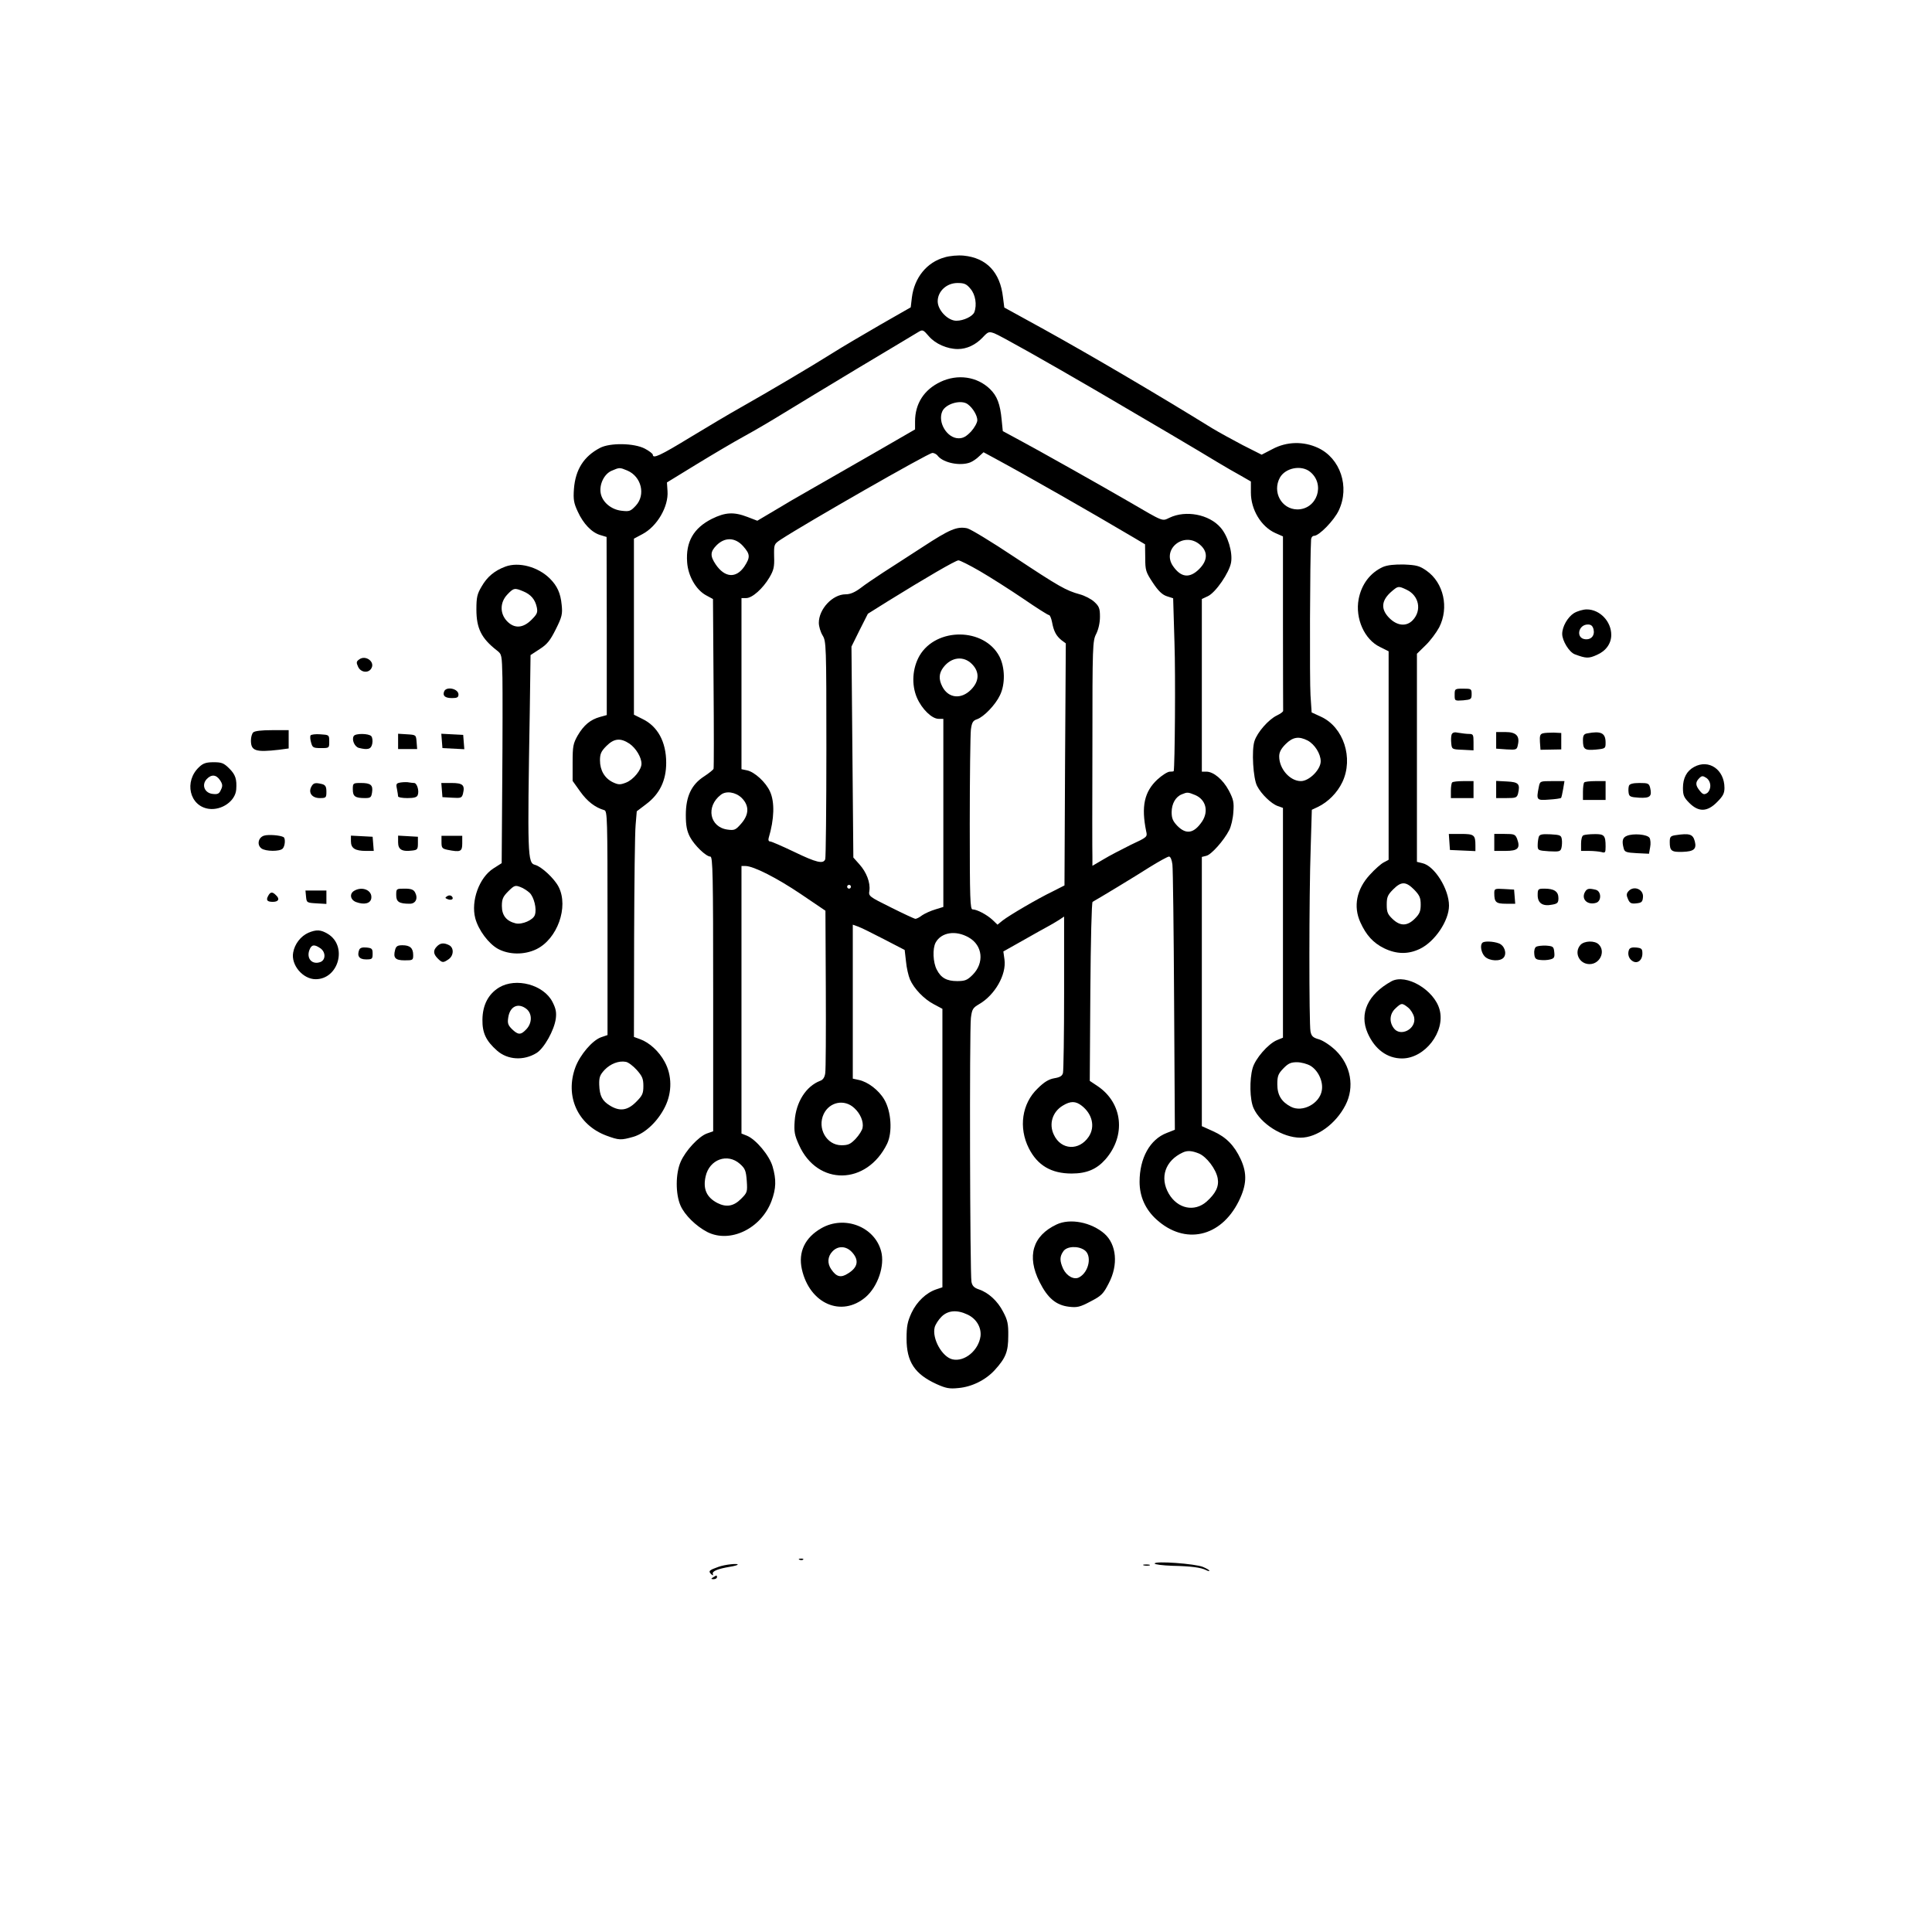 <?xml version="1.0" standalone="no"?>
<!DOCTYPE svg PUBLIC "-//W3C//DTD SVG 20010904//EN"
 "http://www.w3.org/TR/2001/REC-SVG-20010904/DTD/svg10.dtd">
<svg version="1.0" xmlns="http://www.w3.org/2000/svg"
 width="1024pt" height="1024pt" viewBox="0 0 1024 1024"
 preserveAspectRatio="xMidYMid meet">

<g transform="translate(0,1024) scale(0.1,-0.1)"
fill="#000000" stroke="none">
<path d="M5007 8876 c-95 -26 -161 -108 -174 -214 l-6 -51 -161 -92 c-88 -51
-204 -119 -256 -152 -108 -68 -336 -203 -485 -287 -55 -31 -175 -102 -267
-158 -159 -97 -198 -115 -198 -92 0 5 -19 20 -42 32 -57 30 -185 32 -238 4
-86 -45 -130 -115 -138 -217 -4 -56 -1 -75 20 -120 30 -66 75 -112 120 -125
l33 -10 1 -472 0 -472 -36 -10 c-50 -14 -85 -42 -118 -98 -24 -43 -27 -56 -27
-144 l0 -97 40 -56 c37 -52 79 -85 128 -99 16 -5 17 -42 17 -599 l0 -593 -35
-12 c-46 -17 -110 -92 -135 -158 -57 -154 12 -306 164 -363 68 -25 77 -25 144
-6 63 19 129 82 167 159 38 77 37 167 -2 238 -30 56 -81 102 -130 120 l-33 12
1 526 c1 289 4 558 8 598 l6 72 50 38 c72 54 106 126 106 219 0 111 -45 194
-127 233 l-44 22 0 466 0 467 45 24 c78 41 139 146 133 228 l-3 46 155 95 c85
52 200 120 255 150 55 30 145 83 200 117 55 34 234 142 398 241 165 98 310
186 324 194 23 14 26 13 56 -22 34 -40 97 -68 154 -68 47 0 94 22 131 61 29
31 33 33 63 22 33 -13 266 -144 544 -306 260 -152 552 -324 635 -375 41 -25
99 -58 128 -74 l52 -30 0 -59 c0 -90 54 -180 129 -214 l41 -18 0 -459 c0 -252
1 -461 1 -465 1 -5 -14 -16 -33 -25 -44 -21 -104 -89 -119 -136 -16 -48 -7
-199 14 -238 22 -43 75 -94 109 -106 l28 -10 0 -609 0 -609 -32 -13 c-47 -20
-115 -98 -129 -149 -17 -61 -15 -166 5 -211 37 -83 154 -157 249 -157 87 0
187 73 238 172 50 96 29 212 -51 290 -28 27 -66 52 -88 59 -33 9 -41 17 -46
42 -8 40 -8 721 1 973 l6 202 32 15 c54 26 103 75 130 132 60 127 6 291 -113
346 l-50 23 -6 91 c-5 72 -3 734 3 823 0 12 7 22 16 22 27 0 107 83 131 135
59 125 8 276 -110 331 -77 36 -166 34 -241 -6 l-58 -30 -101 51 c-55 29 -128
69 -161 89 -283 175 -638 384 -891 524 l-211 116 -7 55 c-15 132 -87 208 -208
220 -30 3 -74 -1 -101 -9z m137 -167 c26 -30 35 -85 20 -124 -9 -22 -57 -45
-95 -45 -45 0 -99 56 -99 103 0 53 47 97 105 97 36 0 48 -5 69 -31z m-1819
-963 c75 -32 98 -129 45 -186 -28 -30 -34 -32 -76 -27 -54 6 -101 45 -110 92
-9 47 18 103 58 120 42 18 42 18 83 1z m3618 -6 c83 -66 38 -200 -67 -200 -84
1 -134 93 -92 169 29 51 112 68 159 31z m-12 -1425 c37 -20 69 -70 69 -110 0
-44 -61 -105 -105 -105 -58 0 -115 65 -115 131 0 22 10 41 34 65 38 38 70 43
117 19z m-3594 -17 c34 -24 63 -72 63 -106 0 -32 -43 -85 -82 -100 -31 -12
-40 -12 -70 2 -43 21 -68 63 -68 116 0 34 6 48 34 76 41 41 75 44 123 12z m38
-1729 c29 -33 35 -46 35 -85 0 -40 -5 -51 -39 -85 -45 -45 -86 -51 -138 -19
-41 25 -55 51 -57 111 -1 40 4 52 29 79 31 32 75 49 112 42 13 -2 39 -22 58
-43z m3571 22 c41 -25 68 -83 60 -130 -11 -70 -102 -119 -164 -87 -50 26 -72
62 -72 119 0 44 5 56 32 84 26 27 40 33 72 33 23 0 55 -9 72 -19z"/>
<path d="M4985 8216 c-87 -41 -135 -115 -135 -210 l0 -42 -227 -131 c-126 -72
-273 -156 -328 -188 -55 -31 -141 -81 -190 -111 l-91 -54 -52 20 c-73 28 -118
25 -189 -10 -97 -49 -139 -122 -131 -230 5 -73 47 -146 100 -175 l37 -20 3
-445 c2 -245 2 -449 0 -455 -2 -5 -24 -23 -50 -40 -67 -43 -97 -106 -97 -205
0 -57 6 -85 22 -116 24 -45 85 -104 108 -104 13 0 15 -95 15 -728 l0 -728 -34
-12 c-43 -16 -112 -90 -138 -149 -28 -63 -28 -172 -1 -233 22 -50 82 -109 142
-140 121 -61 285 18 340 164 25 67 26 114 6 183 -17 59 -88 143 -135 163 l-30
12 0 709 0 709 21 0 c43 0 168 -64 294 -149 l130 -88 2 -414 c1 -228 0 -429
-3 -447 -3 -22 -12 -36 -28 -41 -74 -29 -127 -112 -134 -212 -4 -57 -1 -75 23
-128 98 -218 359 -214 467 7 29 61 22 171 -15 234 -29 50 -87 94 -135 104
l-32 7 0 408 0 408 28 -10 c15 -5 77 -36 137 -67 l110 -57 7 -61 c3 -34 13
-76 21 -95 21 -49 75 -105 127 -132 l45 -24 0 -738 0 -738 -33 -11 c-53 -18
-103 -65 -131 -125 -21 -46 -26 -70 -26 -136 0 -123 43 -188 159 -241 49 -22
68 -26 115 -21 72 6 146 43 194 96 58 64 71 97 71 181 1 63 -4 84 -27 127 -29
57 -78 102 -129 119 -24 8 -35 18 -39 40 -8 38 -11 1333 -3 1399 6 46 10 53
44 73 83 48 145 156 134 236 l-6 43 103 58 c57 33 118 66 134 75 17 9 42 24
58 34 l27 18 0 -403 c0 -222 -3 -414 -6 -426 -4 -16 -16 -23 -46 -28 -29 -5
-54 -20 -88 -54 -84 -80 -102 -208 -47 -317 46 -91 119 -134 227 -134 80 0
133 23 179 75 110 126 92 298 -41 388 l-42 28 3 472 c2 276 7 474 12 477 29
16 223 133 301 183 50 31 97 57 104 57 8 0 15 -18 18 -42 3 -24 7 -350 9 -725
l4 -681 -43 -17 c-89 -34 -144 -133 -144 -259 0 -78 31 -147 90 -200 150 -136
340 -94 435 96 43 87 46 148 11 224 -34 73 -77 117 -146 148 l-60 27 0 713 0
714 24 6 c26 6 93 81 121 136 10 19 20 61 22 95 4 52 1 67 -24 115 -31 58 -81
100 -119 100 l-24 0 0 458 0 457 32 15 c41 19 114 125 123 179 9 54 -17 141
-56 185 -61 70 -184 93 -270 52 -41 -19 -27 -25 -219 87 -129 75 -484 275
-580 326 l-85 46 -6 60 c-8 84 -24 126 -62 163 -68 66 -171 81 -262 38z m145
-119 c27 -20 50 -60 50 -84 0 -13 -15 -40 -33 -60 -26 -27 -42 -36 -66 -36
-61 0 -112 84 -87 142 18 42 102 65 136 38z m-159 -274 c31 -37 119 -54 171
-34 13 5 34 19 47 32 l24 22 61 -33 c170 -92 505 -283 738 -421 l57 -34 1 -71
c0 -67 3 -76 40 -132 29 -44 50 -64 74 -72 l34 -11 7 -236 c6 -174 2 -651 -4
-680 -1 -2 -10 -3 -21 -3 -11 0 -41 -19 -65 -41 -70 -65 -87 -143 -60 -275 7
-30 6 -31 -82 -72 -48 -24 -114 -58 -145 -77 l-58 -34 0 47 c-1 26 -1 294 0
595 0 526 1 550 20 587 12 24 20 59 20 91 0 44 -4 55 -30 79 -16 15 -51 33
-77 40 -73 20 -110 41 -347 198 -120 80 -232 148 -250 152 -54 11 -93 -6 -234
-98 -76 -49 -171 -111 -212 -137 -41 -27 -95 -63 -119 -82 -31 -23 -55 -33
-79 -33 -69 0 -142 -78 -142 -151 0 -19 9 -49 20 -67 19 -31 20 -50 20 -601 0
-313 -3 -576 -6 -585 -10 -27 -47 -18 -165 39 -63 30 -120 55 -127 55 -8 0
-11 7 -8 18 30 100 33 191 7 247 -22 49 -82 104 -122 112 l-29 6 0 453 0 454
25 0 c32 0 88 50 123 109 23 39 27 57 25 111 -1 65 -1 66 35 90 133 87 781
458 803 459 9 1 23 -6 30 -16z m-1032 -478 c38 -43 38 -59 6 -108 -44 -64
-104 -59 -152 12 -30 45 -29 67 6 102 44 43 98 41 140 -6z m2420 9 c44 -37 43
-84 -3 -130 -51 -51 -97 -45 -139 16 -61 89 58 185 142 114z m-1164 -142 c55
-32 157 -97 228 -145 70 -48 131 -87 137 -87 5 0 12 -17 16 -37 9 -49 22 -73
50 -96 l23 -17 -4 -642 -3 -641 -63 -32 c-79 -38 -229 -126 -265 -154 l-27
-22 -26 25 c-30 28 -83 56 -106 56 -13 0 -15 51 -15 454 0 249 3 474 6 499 5
38 11 48 33 55 36 13 97 76 121 127 29 59 27 148 -3 206 -81 153 -334 155
-423 4 -38 -66 -44 -153 -14 -223 26 -60 79 -112 115 -112 l25 0 0 -498 0
-499 -42 -13 c-24 -7 -55 -21 -70 -31 -14 -11 -30 -19 -36 -19 -5 0 -63 27
-129 60 -117 58 -120 60 -115 89 6 42 -15 98 -53 140 l-32 36 -5 559 -5 559
43 87 44 87 107 67 c197 122 358 216 373 216 8 0 60 -26 115 -58z m-44 -491
c42 -42 40 -92 -5 -137 -52 -52 -119 -45 -151 16 -21 40 -19 72 6 104 42 54
106 61 150 17z m-1220 -710 c41 -41 40 -88 -3 -137 -29 -33 -35 -36 -72 -31
-95 13 -116 122 -36 184 28 23 79 15 111 -16z m2404 15 c56 -24 72 -85 37
-139 -43 -64 -84 -72 -131 -25 -24 25 -31 40 -31 73 0 45 21 82 54 95 29 12
32 12 71 -4z m-1825 -486 c0 -5 -4 -10 -10 -10 -5 0 -10 5 -10 10 0 6 5 10 10
10 6 0 10 -4 10 -10z m625 -269 c74 -42 83 -135 20 -198 -28 -28 -40 -33 -82
-33 -55 0 -86 17 -108 61 -20 38 -23 111 -6 143 30 55 107 67 176 27z m-607
-904 c32 -29 50 -72 44 -104 -2 -13 -19 -40 -37 -59 -27 -28 -39 -34 -75 -34
-79 0 -130 90 -94 166 31 64 110 80 162 31z m1206 12 c56 -44 71 -111 37 -163
-51 -77 -147 -72 -185 9 -28 57 -8 122 47 155 41 25 68 25 101 -1z m621 -253
c40 -17 90 -82 99 -131 8 -43 -10 -80 -59 -124 -64 -56 -153 -38 -200 42 -50
86 -19 176 75 219 24 11 48 9 85 -6z m-2433 -55 c27 -24 32 -36 36 -89 4 -60
3 -63 -31 -97 -39 -39 -78 -45 -125 -21 -57 30 -77 74 -62 141 20 90 116 125
182 66z m1205 -798 c48 -22 75 -68 70 -115 -10 -75 -84 -137 -148 -123 -55 12
-110 110 -95 170 4 15 20 40 36 56 34 34 82 38 137 12z"/>
<path d="M2679 7237 c-57 -21 -97 -54 -126 -105 -24 -40 -28 -58 -28 -122 0
-100 26 -153 108 -217 27 -21 27 -23 30 -145 1 -67 1 -316 -1 -553 l-3 -430
-44 -28 c-75 -48 -120 -172 -96 -264 17 -63 70 -134 120 -162 59 -32 140 -33
204 -2 111 54 172 224 118 330 -23 45 -91 108 -125 117 -40 10 -41 47 -28 821
l4 291 49 32 c39 25 55 45 85 105 33 66 36 81 31 129 -6 62 -23 100 -63 140
-63 62 -164 89 -235 63z m94 -131 c41 -17 63 -43 72 -84 6 -28 2 -37 -28 -67
-45 -45 -91 -48 -130 -7 -38 40 -38 99 2 141 33 35 39 36 84 17z m34 -1598
c23 -22 39 -85 28 -117 -8 -27 -68 -53 -102 -45 -49 12 -73 42 -73 92 0 37 6
50 34 78 31 31 37 33 63 23 15 -5 38 -20 50 -31z"/>
<path d="M7330 7235 c-68 -31 -114 -92 -129 -171 -19 -102 31 -214 113 -253
l46 -23 0 -552 0 -553 -26 -14 c-14 -7 -48 -37 -74 -66 -70 -76 -88 -167 -50
-251 31 -69 69 -110 126 -138 66 -32 128 -33 190 -3 79 38 154 149 154 229 0
88 -77 211 -141 225 l-29 7 0 551 0 552 46 45 c25 24 57 67 72 95 53 104 24
236 -67 300 -37 26 -53 30 -119 33 -53 1 -88 -3 -112 -13z m126 -121 c65 -31
81 -109 32 -161 -33 -35 -82 -31 -124 11 -48 48 -43 95 14 143 32 27 34 28 78
7z m39 -1589 c29 -30 35 -43 35 -80 0 -35 -6 -49 -31 -74 -40 -40 -77 -41
-118 -2 -26 25 -31 36 -31 76 0 40 5 52 34 81 43 43 67 43 111 -1z"/>
<path d="M8342 6990 c-33 -21 -62 -71 -62 -110 0 -36 37 -97 67 -108 59 -22
73 -23 117 -3 48 21 76 60 76 106 0 72 -61 135 -130 135 -19 0 -50 -9 -68 -20z
m104 -85 c8 -33 -12 -57 -45 -53 -50 6 -36 78 15 78 17 0 25 -7 30 -25z"/>
<path d="M1904 6745 c-16 -11 -16 -17 -6 -39 14 -31 56 -36 71 -7 19 34 -32
71 -65 46z"/>
<path d="M2354 6575 c-9 -23 5 -35 42 -35 27 0 34 4 34 19 0 31 -65 45 -76 16z"/>
<path d="M7710 6557 c0 -32 0 -32 45 -29 42 4 45 6 45 33 0 28 -2 29 -45 29
-44 0 -45 -1 -45 -33z"/>
<path d="M1342 6358 c-7 -7 -12 -26 -12 -43 0 -55 25 -63 148 -49 l52 7 0 48
0 49 -88 0 c-55 0 -92 -4 -100 -12z"/>
<path d="M7694 6347 c-3 -8 -4 -29 -2 -47 3 -31 4 -32 61 -34 l57 -3 0 44 c0
39 -2 43 -24 43 -13 0 -37 3 -55 6 -22 5 -32 2 -37 -9z"/>
<path d="M7930 6316 l0 -44 55 -4 c52 -3 55 -2 60 24 11 47 -9 68 -65 68 l-50
0 0 -44z"/>
<path d="M8177 6353 c-14 -4 -17 -13 -15 -46 l3 -41 55 1 55 1 0 43 0 44 -40
2 c-22 0 -48 -1 -58 -4z"/>
<path d="M8413 6353 c-18 -3 -23 -11 -23 -36 0 -49 9 -55 68 -50 51 5 52 6 52
37 0 51 -24 63 -97 49z"/>
<path d="M1646 6342 c-3 -5 -2 -22 3 -38 7 -26 11 -29 52 -29 44 0 44 0 44 35
0 35 -1 35 -47 38 -25 2 -49 -1 -52 -6z"/>
<path d="M1875 6339 c-12 -19 4 -57 27 -63 48 -12 65 -7 71 22 3 15 1 33 -5
40 -13 15 -84 16 -93 1z"/>
<path d="M2110 6311 l0 -41 51 0 50 0 -3 38 c-3 37 -3 37 -50 40 l-48 3 0 -40z"/>
<path d="M2342 6313 l3 -38 58 -3 58 -3 -3 38 -3 38 -58 3 -58 3 3 -38z"/>
<path d="M1056 6175 c-82 -76 -52 -208 51 -222 68 -9 140 41 145 102 4 55 -4
79 -36 111 -30 30 -41 34 -84 34 -38 0 -55 -5 -76 -25z m110 -70 c14 -21 15
-31 5 -51 -9 -21 -17 -25 -43 -22 -43 4 -61 47 -33 78 25 27 51 25 71 -5z"/>
<path d="M8979 6175 c-39 -21 -59 -59 -59 -111 0 -39 5 -51 34 -80 49 -49 95
-48 147 5 31 31 39 46 39 75 0 97 -83 154 -161 111z m86 -100 c0 -16 -8 -33
-18 -39 -15 -9 -22 -7 -38 13 -23 28 -24 45 -3 66 14 14 19 14 38 2 13 -9 21
-25 21 -42z"/>
<path d="M2126 6093 c-26 -4 -28 -7 -22 -35 3 -17 6 -34 6 -39 0 -5 22 -9 49
-9 35 0 51 4 55 16 9 22 -4 64 -19 64 -7 0 -19 2 -27 3 -7 2 -26 2 -42 0z"/>
<path d="M7697 6093 c-4 -3 -7 -24 -7 -45 l0 -38 60 0 60 0 0 45 0 45 -53 0
c-30 0 -57 -3 -60 -7z"/>
<path d="M7930 6055 l0 -45 55 0 c49 0 55 2 61 24 12 51 3 61 -59 64 l-57 3 0
-46z"/>
<path d="M8156 6069 c-14 -70 -12 -72 54 -67 33 2 61 6 64 9 2 2 7 23 11 47
l7 42 -65 0 c-64 0 -65 0 -71 -31z"/>
<path d="M8397 6093 c-4 -3 -7 -26 -7 -50 l0 -43 60 0 60 0 0 50 0 50 -53 0
c-30 0 -57 -3 -60 -7z"/>
<path d="M1650 6070 c-17 -32 4 -60 45 -60 33 0 35 2 35 34 0 26 -5 35 -22 40
-37 9 -47 7 -58 -14z"/>
<path d="M1870 6056 c0 -37 12 -46 65 -46 29 0 33 4 37 30 6 39 -7 50 -59 50
-42 0 -43 -1 -43 -34z"/>
<path d="M2342 6053 l3 -38 51 -3 c48 -3 52 -1 58 22 11 45 -1 56 -61 56 l-54
0 3 -37z"/>
<path d="M8634 6076 c-3 -8 -4 -25 -2 -38 3 -20 9 -23 56 -26 58 -3 69 7 58
53 -6 23 -11 25 -57 25 -34 0 -51 -5 -55 -14z"/>
<path d="M1400 5811 c-31 -9 -40 -49 -14 -68 22 -16 96 -17 112 -1 13 13 16
54 5 61 -17 10 -80 15 -103 8z"/>
<path d="M7682 5778 l3 -43 68 -3 67 -3 0 30 c0 56 -7 61 -77 61 l-64 0 3 -42z"/>
<path d="M7920 5775 l0 -45 59 0 c67 0 80 14 62 64 -10 24 -15 26 -66 26 l-55
0 0 -45z"/>
<path d="M8156 5805 c-3 -9 -6 -29 -6 -45 0 -27 2 -28 60 -32 55 -3 61 -1 66
18 3 12 4 33 2 45 -3 22 -9 24 -59 27 -45 2 -58 0 -63 -13z"/>
<path d="M8393 5813 c-8 -2 -13 -22 -13 -44 l0 -39 43 0 c23 0 52 -3 65 -6 20
-6 22 -3 22 29 0 59 -7 67 -59 66 -25 0 -52 -3 -58 -6z"/>
<path d="M8623 5810 c-23 -9 -28 -27 -17 -67 5 -19 14 -22 70 -25 l64 -3 6 34
c4 19 2 41 -3 50 -12 19 -86 25 -120 11z"/>
<path d="M8878 5813 c-24 -4 -28 -9 -28 -36 0 -47 9 -54 69 -52 59 2 74 15 64
55 -10 39 -27 45 -105 33z"/>
<path d="M1860 5781 c0 -37 22 -51 80 -51 l41 0 -3 38 -3 37 -57 3 -58 3 0
-30z"/>
<path d="M2110 5776 c0 -39 20 -51 76 -44 26 3 29 7 29 38 l0 35 -52 3 -53 3
0 -35z"/>
<path d="M2340 5776 c0 -30 4 -34 31 -40 70 -14 79 -10 79 34 l0 40 -55 0 -55
0 0 -34z"/>
<path d="M1878 5519 c-27 -15 -22 -48 9 -60 43 -16 77 -8 81 20 6 42 -47 65
-90 40z"/>
<path d="M2100 5496 c0 -36 15 -46 72 -46 31 0 45 28 28 60 -8 15 -21 20 -55
20 -44 0 -45 0 -45 -34z"/>
<path d="M7920 5506 c0 -48 9 -56 62 -56 l49 0 -3 38 -3 37 -52 3 c-50 3 -53
2 -53 -22z"/>
<path d="M8150 5495 c0 -42 27 -60 76 -50 29 5 34 10 34 35 0 35 -23 50 -74
50 -34 0 -36 -2 -36 -35z"/>
<path d="M8400 5511 c-20 -38 15 -70 60 -56 29 9 28 61 -2 69 -37 9 -47 7 -58
-13z"/>
<path d="M8630 5515 c-10 -12 -10 -21 -1 -41 9 -21 17 -25 44 -22 27 3 33 7
35 32 5 43 -50 65 -78 31z"/>
<path d="M1622 5488 c3 -32 4 -33 56 -36 l52 -3 0 35 0 36 -56 0 -55 0 3 -32z"/>
<path d="M1421 5491 c-12 -22 -5 -31 25 -31 30 0 38 15 18 34 -20 21 -31 20
-43 -3z"/>
<path d="M2370 5490 c-12 -8 -12 -10 3 -16 21 -8 35 2 21 16 -5 5 -15 6 -24 0z"/>
<path d="M1634 5296 c-40 -18 -72 -59 -80 -104 -13 -66 51 -142 119 -142 122
0 170 176 65 240 -38 23 -61 24 -104 6z m64 -82 c29 -20 29 -62 0 -73 -44 -16
-75 19 -58 64 11 29 26 31 58 9z"/>
<path d="M7857 5243 c-14 -13 -6 -54 13 -73 24 -24 82 -27 100 -5 18 22 4 64
-26 75 -29 11 -78 13 -87 3z"/>
<path d="M8377 5232 c-36 -40 -7 -102 48 -102 55 0 86 67 49 104 -21 22 -77
20 -97 -2z"/>
<path d="M2316 5224 c-21 -21 -20 -40 4 -64 24 -24 29 -24 58 -4 27 19 29 60
3 74 -27 14 -47 13 -65 -6z"/>
<path d="M2094 5205 c-11 -42 1 -55 51 -55 43 0 45 1 45 28 0 37 -17 52 -57
52 -26 0 -34 -5 -39 -25z"/>
<path d="M8142 5222 c-8 -5 -12 -22 -10 -38 2 -24 8 -30 32 -32 15 -2 39 -1
53 3 20 5 24 11 21 38 -3 30 -6 32 -43 35 -22 1 -46 -2 -53 -6z"/>
<path d="M1904 5206 c-13 -33 0 -51 36 -51 32 0 35 2 35 30 0 27 -4 30 -33 33
-22 2 -34 -2 -38 -12z"/>
<path d="M8634 5206 c-9 -23 -1 -48 19 -60 25 -16 52 4 52 40 0 25 -4 29 -33
32 -22 2 -34 -2 -38 -12z"/>
<path d="M7375 5039 c-125 -69 -172 -170 -126 -275 38 -86 104 -134 182 -134
121 0 231 142 199 259 -28 104 -177 192 -255 150z m88 -139 c14 -11 28 -34 32
-51 14 -63 -74 -108 -109 -57 -24 34 -20 75 10 103 32 30 35 30 67 5z"/>
<path d="M2645 5006 c-57 -35 -87 -93 -88 -170 -1 -71 19 -113 78 -165 56 -49
141 -54 209 -12 40 25 94 121 102 183 4 33 0 53 -18 88 -47 91 -193 130 -283
76z m146 -114 c30 -25 30 -74 -1 -107 -30 -32 -44 -31 -77 1 -21 21 -24 32
-19 62 9 59 53 79 97 44z"/>
<path d="M5600 3750 c-127 -60 -159 -168 -90 -305 43 -86 88 -123 156 -131 42
-5 58 -2 114 28 58 30 68 40 97 97 51 97 41 205 -23 262 -70 61 -182 83 -254
49z m148 -136 c41 -28 24 -116 -28 -144 -27 -15 -66 6 -85 45 -19 42 -19 65 1
93 18 27 78 30 112 6z"/>
<path d="M4353 3730 c-87 -50 -123 -126 -103 -217 41 -183 210 -257 338 -148
65 56 103 168 82 244 -35 130 -195 191 -317 121z m162 -126 c40 -43 32 -82
-21 -114 -37 -24 -61 -18 -88 22 -22 31 -20 68 6 95 29 31 72 30 103 -3z"/>
<path d="M4238 1973 c7 -3 16 -2 19 1 4 3 -2 6 -13 5 -11 0 -14 -3 -6 -6z"/>
<path d="M6120 1953 c0 -5 41 -10 93 -12 100 -2 152 -9 180 -23 9 -5 17 -6 17
-3 0 3 -15 12 -34 20 -41 17 -256 33 -256 18z"/>
<path d="M3807 1935 c-48 -17 -54 -22 -38 -38 10 -9 12 -9 9 2 -3 14 27 26 92
37 19 3 37 8 39 10 10 10 -68 2 -102 -11z"/>
<path d="M6063 1943 c9 -2 23 -2 30 0 6 3 -1 5 -18 5 -16 0 -22 -2 -12 -5z"/>
<path d="M3780 1880 c-13 -8 -12 -10 3 -10 9 0 17 5 17 10 0 12 -1 12 -20 0z"/>
</g>
</svg>
